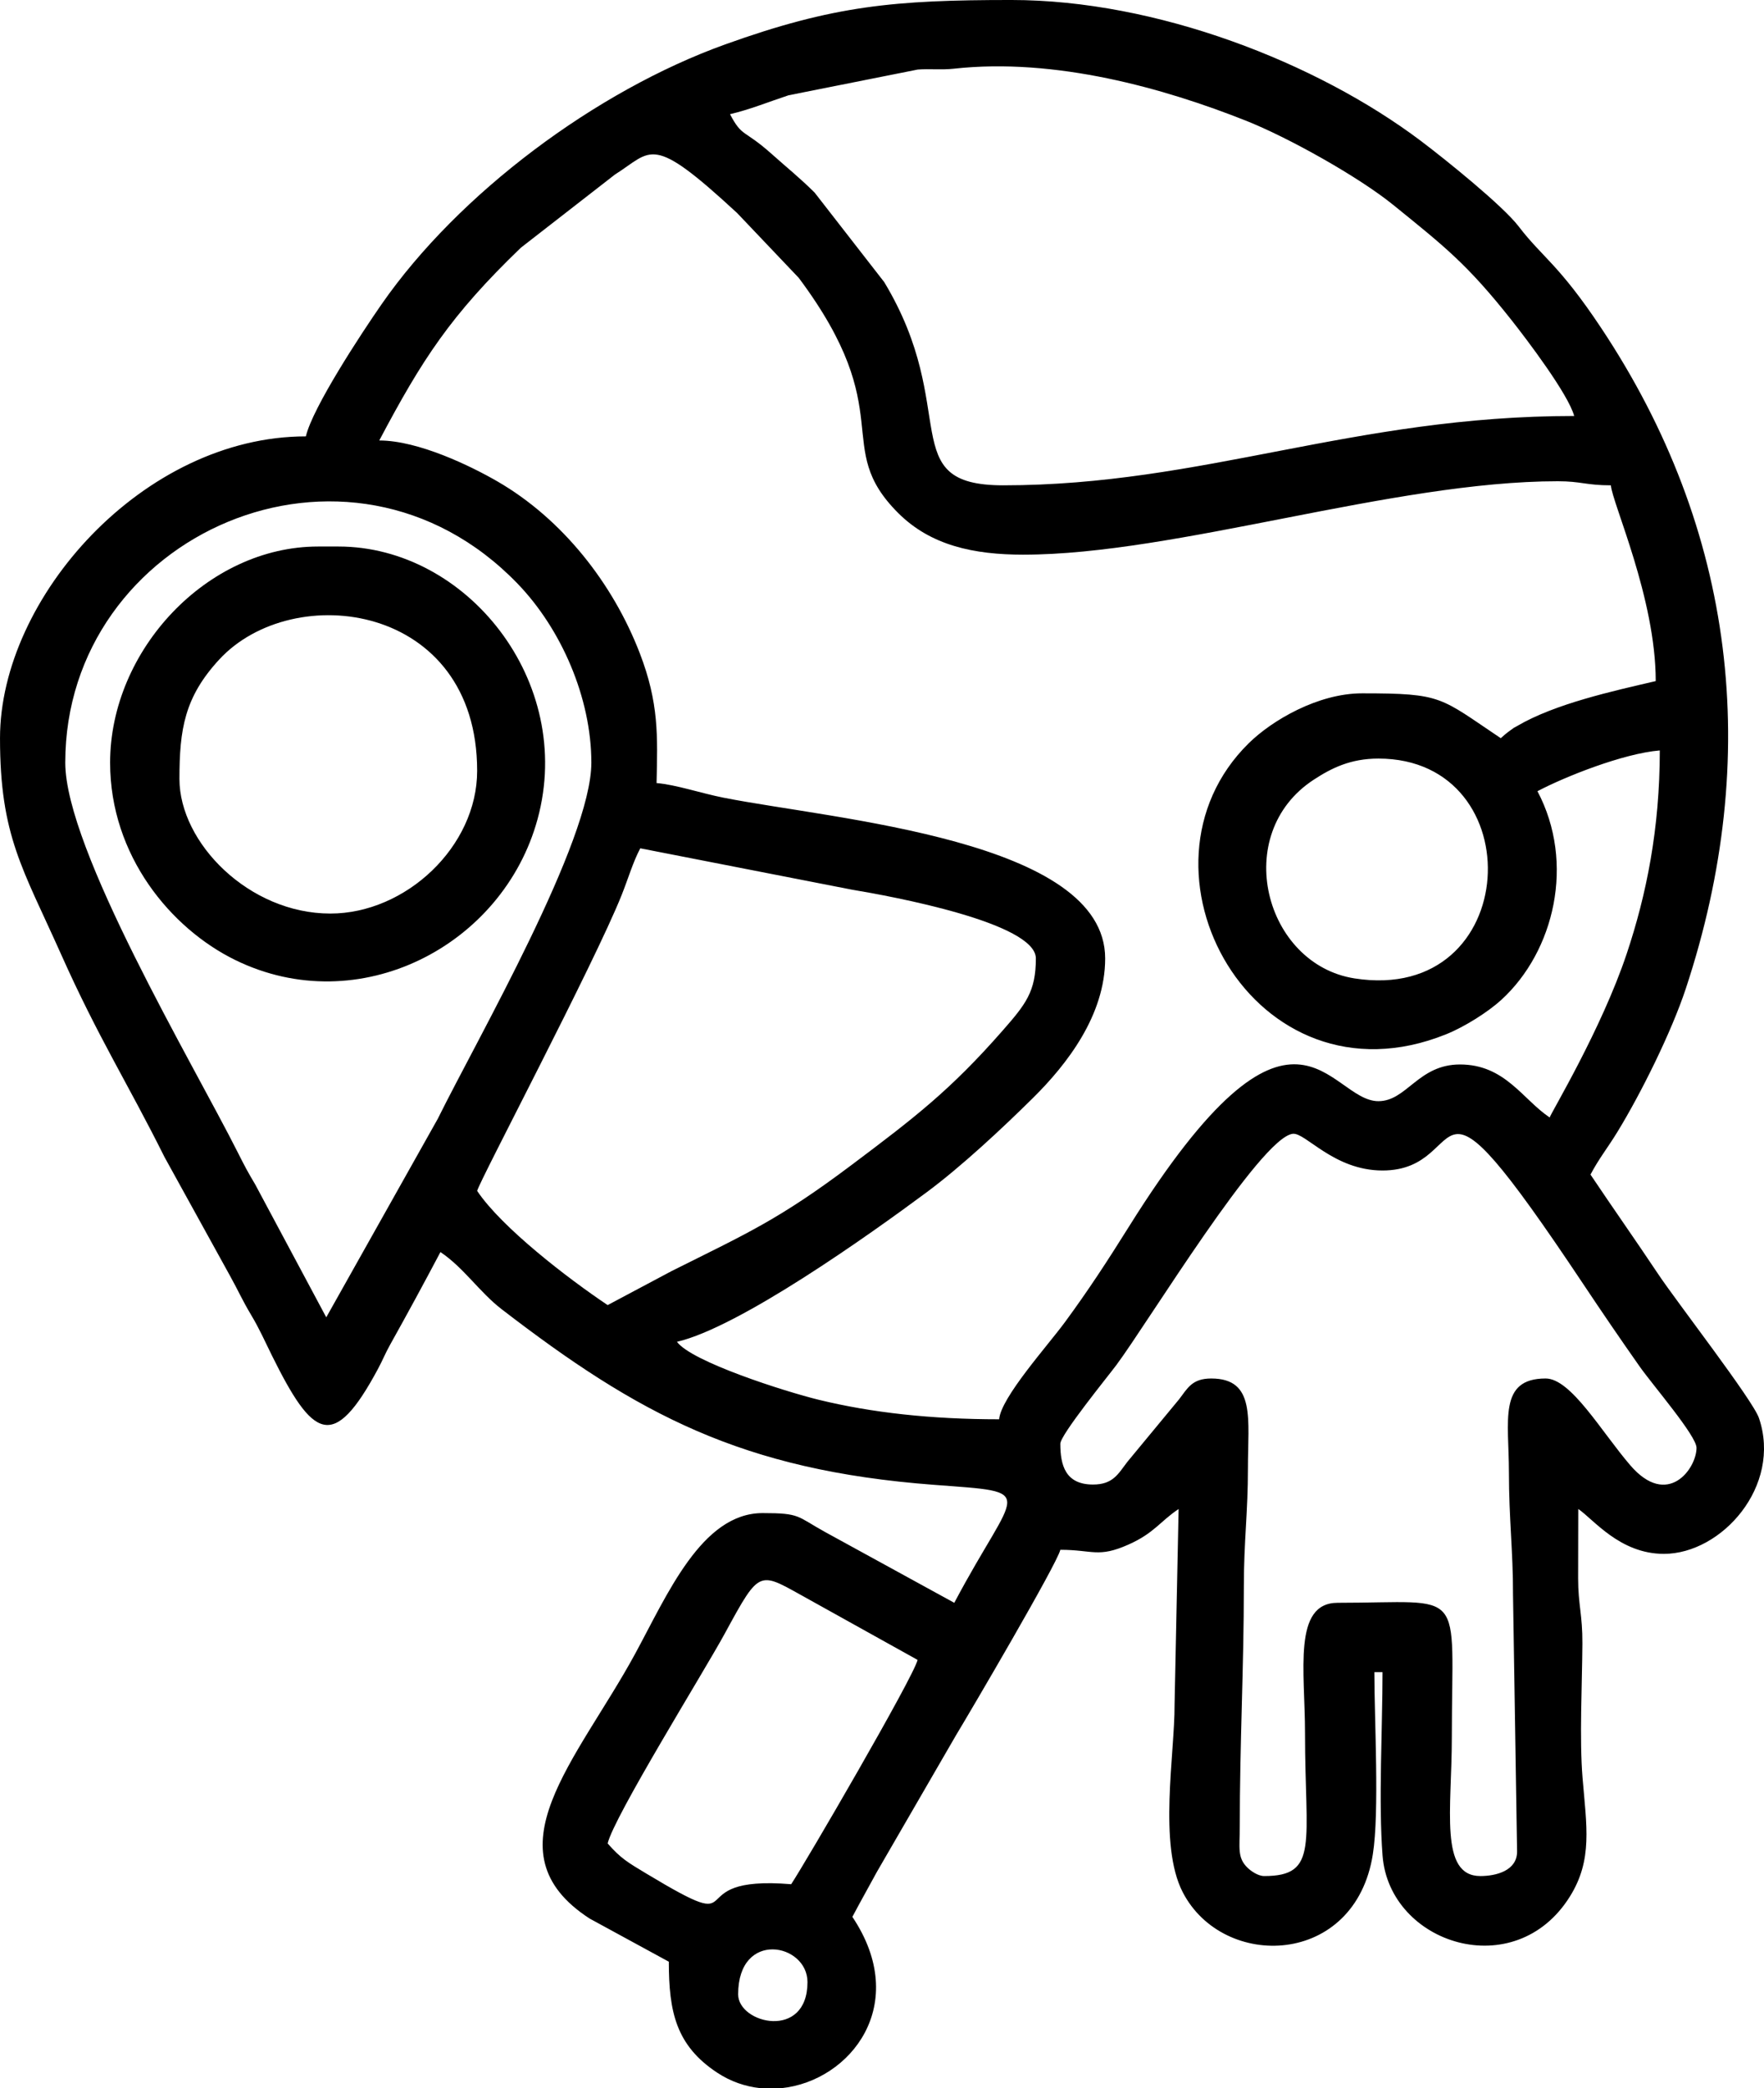 <?xml version="1.0" encoding="UTF-8"?>
<!DOCTYPE svg PUBLIC "-//W3C//DTD SVG 1.1//EN" "http://www.w3.org/Graphics/SVG/1.1/DTD/svg11.dtd">
<!-- Creator: CorelDRAW -->
<svg xmlns="http://www.w3.org/2000/svg" xml:space="preserve" width="114.461mm" height="135.485mm" version="1.1" style="shape-rendering:geometricPrecision; text-rendering:geometricPrecision; image-rendering:optimizeQuality; fill-rule:evenodd; clip-rule:evenodd"
viewBox="0 0 2481.46 2937.26"
 xmlns:xlink="http://www.w3.org/1999/xlink"
 xmlns:xodm="http://www.corel.com/coreldraw/odm/2003">
 <defs>
  <style type="text/css">
   <![CDATA[
    .fil0 {fill:black}
   ]]>
  </style>
 </defs>
 <g id="Capa_x0020_1">
  <g id="_2936539132368">
   <path class="fil0" d="M1038.37 2805.31c0,-91.01 97.53,-71.85 97.53,-17.21 0,81.94 -97.53,58.61 -97.53,17.21zm61.24 131.95l-30.38 0c-20.85,-2.27 -41.55,-9.29 -60.59,-21.91 -57.42,-38.07 -67.8,-84.99 -67.8,-155.93l-111.41 -60.7c-145.25,-94.2 -17.36,-223.02 63.54,-371.53 45.77,-84.01 93.92,-198.82 179.81,-198.82 53.52,0 47.67,4.44 88.03,26.7l181.6 99.51c86.9,-164.24 121.29,-154.57 -29.06,-165.99 -269.74,-20.49 -415.65,-99.1 -607.74,-247.05 -31.23,-24.06 -53.29,-58.4 -86.04,-80.33 -23.69,44.77 -45.51,85.09 -70.68,130.11 -7.32,13.09 -10.07,20.98 -17.26,34.37 -62.95,117.29 -91.47,97.48 -149.2,-19.13 -10.26,-20.73 -17.47,-37.33 -29.17,-56.88 -12.6,-21.05 -18.3,-34.66 -30.16,-55.89l-91.78 -166.38c-51.56,-103.53 -93.19,-168.02 -145.34,-284.92 -53.99,-121.02 -85.98,-166.34 -85.98,-304.13 0,-197.68 201.85,-424.53 430.26,-424.53 9.45,-40.57 78.26,-145.22 106.6,-185.98 108.27,-155.72 301.29,-300.02 483.56,-365.49 152.27,-54.7 238.21,-62.37 402.31,-62.37 204.02,0 429.4,87.71 576.15,198.32 33.28,25.08 115,90.74 137.69,120.47 33.04,43.28 56.14,52.78 115.74,142.42 189.14,284.47 226.84,603.39 119.19,929.29 -20.08,60.78 -62.84,147.17 -96.39,201.93 -13.98,22.8 -25.66,36.96 -37.74,59.78 31.64,47.25 62.4,90.75 95.23,139.98 26.08,39.13 133.16,177.26 141.75,202.5 32.54,95.63 -52.41,191.05 -133.71,191.05 -62.21,0 -99.24,-48.89 -120.47,-63.1 0,32.56 -0.24,65.18 -0.2,97.72 0.05,36.91 6.24,51.31 6.01,91.52 -0.33,57.05 -4.31,134.22 0.23,189.09 5.63,68.04 14.45,114.89 -17.66,166.52 -77.29,124.28 -254.13,67.04 -263.68,-57.28 -5.85,-76.14 -0.06,-179.01 -0.06,-258.09l-11.47 0c0,67.48 7.25,196.26 -2.11,256.05 -24.81,158.52 -210.33,163.85 -267.4,53.62 -34.66,-66.95 -11.2,-195.04 -11.55,-263.74l5.7 -275.41c-26.13,17.49 -34.31,33.89 -70.48,50 -42.9,19.1 -50.26,7.37 -95.89,7.37 -4.63,19.87 -126.13,226.77 -146.65,260.66l-111.5 192.55c-11.58,21.4 -22.62,40.81 -34.42,63.11 82.38,123.02 -2.3,230.59 -99.39,240.95zm13.34 -286.84c-164.91,-13.72 -48.34,78.42 -203.3,-14.7 -26.11,-15.69 -36.61,-21.67 -54.86,-42.67 8.72,-37.42 135.9,-242.23 164.4,-294.55 51.87,-95.22 47.27,-87.82 120.47,-47.69l151.13 84.08c-5.66,24.28 -159.02,287.41 -177.84,315.53zm424.52 -562.21c-38.93,0 -45.89,-27.51 -45.89,-57.37 0,-12.54 66.95,-94.77 78.74,-110.58 44.14,-59.17 202.87,-320.28 248.26,-325.42 17.87,-2.02 57.63,51.63 126.21,51.63 130.98,0 49.82,-189.18 282.25,159.49 27.05,40.57 52.05,77.18 79.21,115.84 18.72,26.65 80.28,97.83 80.28,114.77 0,29.27 -40.69,85.68 -93.28,24.44 -40.64,-47.32 -83.32,-121.97 -118.98,-121.97 -66.89,0 -51.63,59.56 -51.63,131.95 0,65.29 5.88,110.91 5.74,172.1l5.73 361.43c0,26.84 -29.41,34.42 -51.63,34.42 -58.14,0 -40.16,-94.61 -40.16,-195.05 0,-215.19 22.46,-189.32 -160.63,-189.32 -63.46,0 -45.89,95.99 -45.89,183.58 0,154.58 19.95,200.79 -57.37,200.79 -8.93,0 -18.74,-7.19 -23.11,-11.31 -15.17,-14.29 -11.31,-28.69 -11.31,-57.53 0,-119.48 5.75,-223.85 5.74,-338.47 -0.01,-63.53 5.81,-105 5.74,-166.36 -0.08,-68.68 11.34,-126.21 -51.63,-126.21 -27.05,0 -33.24,13.69 -45.26,29.32l-72.71 87.92c-13.11,17.18 -20.22,31.92 -48.4,31.92zm-682.68 -252.42c-55.5,-37.16 -148.89,-108.84 -183.58,-160.63 3.26,-13.98 164.48,-319.06 203.31,-416.27 9.36,-23.44 15.7,-45.85 26.16,-65.62l297.55 58.14c56.52,9.38 258.93,46.7 258.93,96.76 0,46.8 -14.3,64.51 -47.17,101.99 -73.14,83.39 -123.38,121.93 -212.62,188.95 -101.94,76.56 -145.74,95.4 -252.7,148.88l-89.88 47.81zm1084.26 -768.74c217.7,0 202.79,346.14 -33.58,309.22 -126.4,-19.74 -174.72,-203.03 -57.27,-279.6 24.73,-16.12 51.38,-29.62 90.85,-29.62zm-1480.1 785.94l-99.95 -186.89c-10.49,-17.57 -14.76,-25.67 -24.27,-44.57 -63.92,-126.96 -242.93,-426.94 -242.93,-548.75 0,-321.15 398.23,-498.35 636.22,-251.85 61.65,63.86 103.83,160.94 103.83,251.85 0,110.52 -159.95,387.53 -216.07,501.04l-156.83 279.17zm981 -1072.79c213.43,0 520.05,-103.26 751.52,-103.26 32.73,0 39.68,5.74 74.58,5.74 2.13,25.63 63.1,158.77 63.1,275.37 -60.17,14.02 -141.56,31.81 -194.96,63.2 -8.16,4.8 -0.28,-0.57 -10.46,6.76 -5.67,4.08 -8.92,7.17 -12.59,10.36 -86.25,-57.76 -81.52,-63.1 -195.05,-63.1 -62.19,0 -126.85,38.16 -159.37,70.11 -179.78,176.62 7.39,518.32 277.54,409.49 26.38,-10.63 59.18,-31.49 77.74,-48.47 74.49,-68.2 104.19,-192.48 50.77,-293.44 37.96,-20.09 120.25,-53.05 172.1,-57.37 0,110 -18.75,202.93 -46.6,286.14 -35.68,106.61 -106.63,223.93 -108.3,230.18 -38.14,-25.54 -62.88,-74.58 -126.21,-74.58 -58.85,0 -74.78,51.63 -114.74,51.63 -70.67,0 -117.37,-196.98 -351.07,176.72 -30.13,48.18 -56.79,89.06 -89.77,133.96 -24.58,33.47 -90.13,106.17 -92.68,136.79 -95.52,0 -179.2,-9.24 -253.69,-27.41 -47.7,-11.64 -178.99,-53.57 -199.52,-81.58 87.86,-20.47 269.96,-149.95 351.61,-210.6 48.32,-35.9 105.05,-88.74 148.96,-132.15 48.19,-47.63 101.8,-116.74 101.8,-196.51 0,-166.74 -380.18,-195.12 -536.88,-226.12 -31.77,-6.28 -66.86,-18.29 -94.17,-20.57 1.48,-66.33 3.42,-112.52 -23.68,-182.84 -37.79,-98.06 -108.85,-188.62 -200.24,-241.5 -36.61,-21.18 -110.93,-57.55 -166.19,-57.55 60.54,-114.4 100.44,-176.08 199.24,-271.18l132.31 -102.9c52.94,-33.35 49.7,-58.91 171.93,54.18l86.66 91.18c142.76,191.3 45.43,236.32 139.76,330.66 45.76,45.76 106.22,58.69 176.52,58.69zm-413.05 -619.58c27.78,-6.47 53.83,-17.18 82.4,-26.6l181.8 -36.21c16.81,-1.24 33.56,0.72 50.49,-1.15 143.47,-15.88 296.72,27.77 410.66,72.93 60.03,23.79 158.71,78.94 208.04,118.96 71.59,58.08 103.44,82.68 165.67,161.33 21.41,27.06 80.3,104.66 88.47,135.26 -311.43,0 -521.55,97.53 -803.16,97.53 -153.21,0 -58.94,-105.83 -167.39,-285.82l-97.88 -125.86c-20.42,-20.37 -38.9,-35.14 -60.39,-54.34 -39.46,-35.27 -41.4,-23.09 -58.71,-56.03z"/>
   <path class="fil0" d="M464.68 1285.05c-114.47,0 -212.26,-99.52 -212.26,-189.32 0,-70.01 7.22,-115.12 55.85,-167.89 104.1,-112.96 362.94,-79.56 362.94,156.42 0,106.65 -100.45,200.79 -206.53,200.79zm-309.79 -212.26c0,131.12 85.91,233.4 175.74,277.47 174.39,85.55 377.04,-19.77 425.61,-198.16 52.77,-193.84 -99.91,-383.35 -280.09,-383.35l-28.68 0c-156.05,0 -292.58,145.89 -292.58,304.05z"/>
  </g>
 </g>
</svg>
